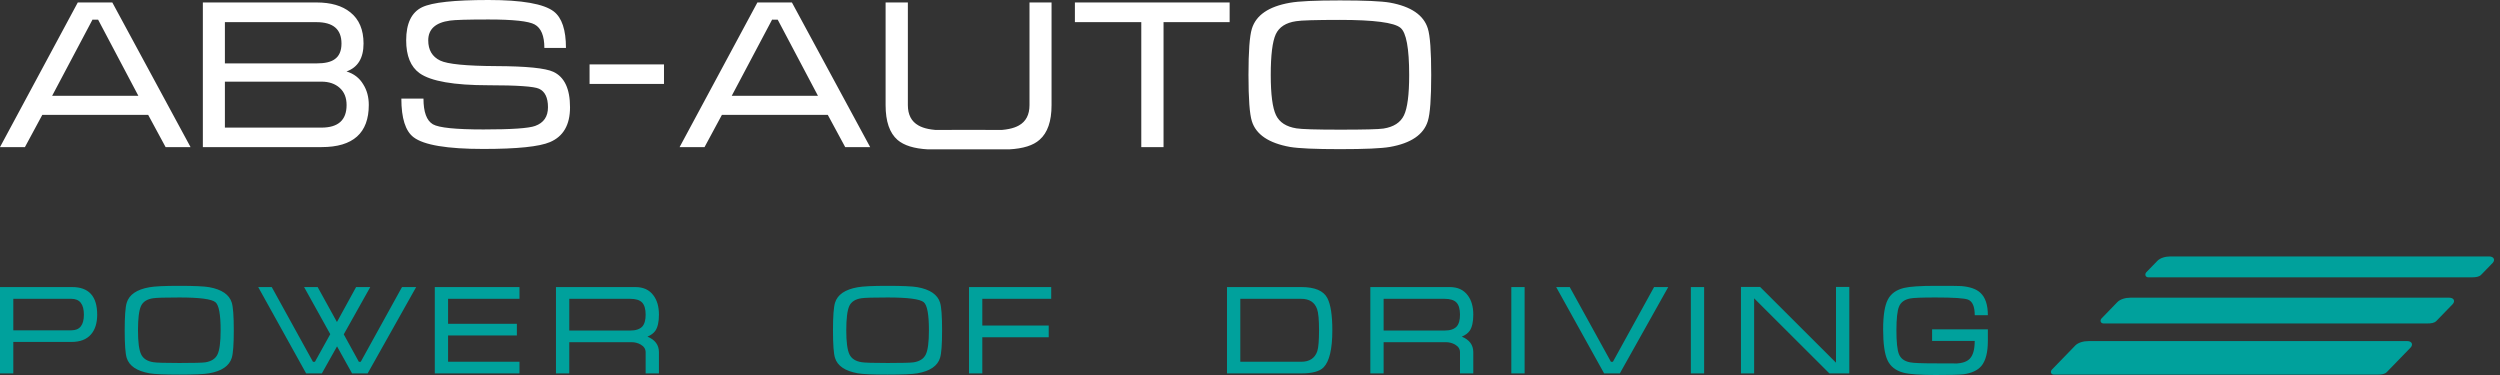 <svg width="200" height="30" viewBox="0 0 200 30" fill="none" xmlns="http://www.w3.org/2000/svg">
<rect x="0" y="0" width="200" height="30" fill="#333333" stroke="none"/>
<g id="Logo_ABS_Auto_Service 2" clip-path="url(#clip0_3_1479)">
<path id="Vector" d="M15.244 11.768H13.248L11.855 9.191H3.383L1.994 11.768H0L6.223 0.197H8.985L15.244 11.768ZM11.069 7.665L7.851 1.576L7.4 1.57L4.171 7.665H11.069ZM29.503 8.395C29.503 10.644 28.246 11.768 25.73 11.768H16.228V0.197H25.325C26.476 0.197 27.375 0.46 28.022 0.982C28.73 1.543 29.083 2.377 29.083 3.482C29.083 4.644 28.63 5.391 27.722 5.717C28.31 5.895 28.759 6.24 29.061 6.751C29.355 7.216 29.503 7.763 29.503 8.395ZM27.319 3.482C27.319 2.342 26.652 1.772 25.319 1.772H17.992V5.072H25.319C25.977 5.072 26.456 4.965 26.758 4.749C27.131 4.503 27.319 4.079 27.319 3.482ZM27.727 8.401C27.727 7.818 27.546 7.361 27.176 7.03C26.809 6.699 26.322 6.532 25.714 6.532H17.992V10.209H25.714C27.058 10.209 27.727 9.607 27.727 8.401ZM45.602 8.587C45.602 9.987 45.067 10.915 43.997 11.368C43.149 11.732 41.373 11.916 38.664 11.916C35.769 11.916 33.909 11.604 33.091 10.983C32.436 10.491 32.108 9.459 32.108 7.889H33.878C33.878 8.964 34.13 9.648 34.634 9.944C35.111 10.22 36.458 10.356 38.676 10.356C40.917 10.356 42.294 10.264 42.81 10.075C43.496 9.828 43.838 9.331 43.838 8.581C43.838 7.813 43.599 7.317 43.126 7.101C42.731 6.915 41.379 6.82 39.068 6.82C36.312 6.82 34.478 6.499 33.57 5.859C32.853 5.345 32.494 4.467 32.494 3.225C32.494 1.874 32.92 0.99 33.769 0.577C34.575 0.191 36.346 0 39.073 0C41.763 0 43.507 0.306 44.305 0.919C44.953 1.422 45.277 2.393 45.277 3.835H43.549C43.549 2.869 43.291 2.243 42.776 1.959C42.3 1.693 41.068 1.559 39.079 1.559C37.421 1.559 36.396 1.589 36.001 1.647C34.839 1.805 34.259 2.333 34.259 3.23C34.259 3.999 34.578 4.538 35.214 4.845C35.8 5.129 37.295 5.277 39.704 5.288C42.112 5.298 43.633 5.449 44.269 5.747C45.157 6.16 45.602 7.107 45.602 8.587ZM69.613 11.768H67.616L66.224 9.191H57.752L56.363 11.768H54.368L60.592 0.197H63.353L69.613 11.768ZM65.437 7.665L62.219 1.576L61.768 1.57L58.539 7.665H65.437ZM84.124 8.412C84.124 9.703 83.804 10.627 83.168 11.18C82.665 11.634 81.855 11.888 80.743 11.948C80.945 11.948 79.861 11.948 77.486 11.948C75.08 11.948 73.996 11.948 74.229 11.948C73.125 11.888 72.319 11.637 71.803 11.194C71.167 10.641 70.848 9.714 70.848 8.412V0.197H72.629V8.409C72.629 9.177 72.913 9.722 73.478 10.037C73.901 10.283 74.543 10.411 75.4 10.422C72.705 10.4 73.4 10.389 77.486 10.389C81.572 10.389 82.276 10.4 79.589 10.422C80.438 10.411 81.079 10.283 81.511 10.037C82.076 9.722 82.36 9.177 82.36 8.409V0.197H84.124V8.412ZM98.371 1.772H93.083V11.768H91.303V1.772H85.992V0.197H98.371V1.772ZM114.497 5.996C114.497 7.873 114.409 9.101 114.227 9.683C113.894 10.767 112.882 11.459 111.196 11.755C110.53 11.872 109.197 11.932 107.196 11.932C105.224 11.932 103.891 11.872 103.197 11.755C101.5 11.448 100.483 10.764 100.15 9.697C99.968 9.126 99.878 7.892 99.878 5.996C99.878 4.122 99.968 2.889 100.15 2.298C100.483 1.212 101.494 0.522 103.18 0.224C103.878 0.096 105.216 0.033 107.196 0.033C109.176 0.033 110.509 0.093 111.196 0.211C112.882 0.517 113.894 1.206 114.227 2.281C114.409 2.864 114.497 4.103 114.497 5.996ZM112.734 5.996C112.734 3.86 112.501 2.601 112.039 2.226C111.535 1.803 109.919 1.592 107.196 1.592C105.25 1.592 104.08 1.628 103.688 1.696C102.87 1.814 102.329 2.164 102.06 2.744C101.794 3.326 101.66 4.41 101.66 5.996C101.66 7.555 101.8 8.622 102.077 9.205C102.354 9.788 102.9 10.14 103.718 10.269C104.121 10.337 105.281 10.373 107.196 10.373C109.132 10.373 110.294 10.343 110.675 10.285C111.493 10.157 112.039 9.804 112.316 9.227C112.594 8.65 112.734 7.575 112.734 5.996ZM53.119 6.713H47.165V5.154H53.119V6.713Z" fill="white"/>
<path id="Vector_2" d="M7.775 25.173C7.775 25.85 7.609 26.376 7.278 26.754C6.929 27.154 6.411 27.355 5.725 27.355H1.064V29.872H0V22.965H5.769C7.106 22.965 7.775 23.701 7.775 25.173ZM6.711 25.173C6.711 24.328 6.377 23.905 5.71 23.905H1.064V26.424H5.719C6.381 26.424 6.711 26.007 6.711 25.173ZM18.703 26.427C18.703 27.547 18.649 28.28 18.541 28.628C18.342 29.274 17.738 29.688 16.732 29.864C16.334 29.935 15.538 29.971 14.345 29.971C13.167 29.971 12.371 29.935 11.957 29.864C10.943 29.681 10.337 29.273 10.137 28.636C10.029 28.295 9.975 27.559 9.975 26.427C9.975 25.308 10.029 24.572 10.137 24.219C10.336 23.571 10.94 23.159 11.947 22.981C12.363 22.904 13.162 22.867 14.345 22.867C15.526 22.867 16.323 22.903 16.732 22.973C17.738 23.156 18.342 23.567 18.541 24.209C18.649 24.557 18.703 25.297 18.703 26.427ZM17.65 26.427C17.65 25.151 17.511 24.4 17.235 24.177C16.934 23.923 15.969 23.798 14.345 23.798C13.182 23.798 12.483 23.819 12.249 23.86C11.761 23.93 11.438 24.139 11.278 24.485C11.119 24.833 11.039 25.48 11.039 26.427C11.039 27.358 11.122 27.994 11.288 28.342C11.454 28.69 11.78 28.901 12.268 28.977C12.509 29.018 13.201 29.039 14.345 29.039C15.5 29.039 16.194 29.021 16.421 28.987C16.909 28.91 17.235 28.7 17.4 28.355C17.566 28.011 17.65 27.369 17.65 26.426L17.65 26.427ZM33.293 22.965L29.412 29.872H28.165L26.963 27.709L25.749 29.872H24.491L20.656 22.965H21.74L25.038 28.945L25.196 28.941L26.421 26.733L24.328 22.965H25.413L26.955 25.762L28.488 22.965H29.621L27.501 26.747L28.71 28.945L28.861 28.941L32.161 22.965H33.293ZM41.558 29.872H34.783V22.965H41.558V23.905H35.846V25.904H41.35V26.835H35.846V28.941H41.558V29.872ZM52.715 29.872H51.651V28.177C51.651 27.924 51.523 27.722 51.263 27.568C51.039 27.439 50.79 27.374 50.513 27.374H45.542V29.872H44.478V22.965H50.832C51.466 22.965 51.945 23.186 52.272 23.628C52.567 24.016 52.715 24.531 52.715 25.173C52.715 25.744 52.621 26.172 52.432 26.454C52.3 26.649 52.087 26.807 51.797 26.931C52.408 27.184 52.715 27.599 52.715 28.176V29.872L52.715 29.872ZM51.651 25.174C51.651 24.722 51.556 24.397 51.367 24.201C51.176 24.003 50.859 23.905 50.412 23.905H45.542V26.443H50.412C50.859 26.443 51.182 26.337 51.38 26.126C51.561 25.932 51.651 25.615 51.651 25.174ZM75.367 26.427C75.367 27.547 75.313 28.28 75.205 28.628C75.006 29.274 74.402 29.688 73.396 29.864C72.998 29.935 72.202 29.971 71.008 29.971C69.831 29.971 69.035 29.935 68.62 29.864C67.607 29.681 67 29.273 66.802 28.636C66.693 28.295 66.639 27.559 66.639 26.427C66.639 25.308 66.693 24.572 66.802 24.219C67 23.571 67.604 23.159 68.611 22.981C69.026 22.904 69.826 22.867 71.008 22.867C72.19 22.867 72.986 22.903 73.396 22.973C74.402 23.156 75.005 23.567 75.205 24.209C75.313 24.557 75.367 25.297 75.367 26.427ZM74.314 26.427C74.314 25.151 74.174 24.4 73.899 24.177C73.598 23.923 72.633 23.798 71.008 23.798C69.846 23.798 69.147 23.819 68.913 23.86C68.425 23.93 68.102 24.139 67.942 24.485C67.783 24.833 67.702 25.48 67.702 26.427C67.702 27.358 67.786 27.994 67.952 28.342C68.117 28.69 68.444 28.901 68.932 28.977C69.173 29.018 69.865 29.039 71.008 29.039C72.164 29.039 72.857 29.021 73.085 28.987C73.573 28.91 73.899 28.7 74.064 28.355C74.23 28.011 74.314 27.369 74.314 26.426V26.427ZM84.097 23.905H78.584V26.042H83.897V26.982H78.584V29.872H77.521V22.965H84.097V23.905V23.905ZM106.587 26.418C106.587 27.926 106.351 28.919 105.881 29.395C105.569 29.714 104.975 29.872 104.101 29.872H98.16V22.965H104.101C105.186 22.965 105.881 23.259 106.189 23.848C106.455 24.366 106.587 25.223 106.587 26.418ZM105.523 26.418C105.523 25.591 105.472 25.029 105.37 24.735C105.178 24.181 104.752 23.905 104.089 23.905H99.224V28.941H104.089C104.756 28.941 105.186 28.662 105.38 28.104C105.475 27.814 105.523 27.255 105.523 26.418ZM117.863 29.872H116.8V28.177C116.8 27.924 116.671 27.722 116.411 27.568C116.188 27.439 115.939 27.374 115.661 27.374H110.69V29.872H109.627V22.965H115.981C116.614 22.965 117.093 23.186 117.419 23.628C117.716 24.016 117.863 24.531 117.863 25.173C117.863 25.744 117.769 26.172 117.58 26.454C117.448 26.649 117.236 26.807 116.945 26.931C117.557 27.184 117.863 27.599 117.863 28.176V29.872V29.872ZM116.8 25.174C116.8 24.722 116.704 24.397 116.515 24.201C116.325 24.003 116.007 23.905 115.561 23.905H110.69V26.443H115.561C116.007 26.443 116.33 26.337 116.528 26.126C116.71 25.932 116.8 25.615 116.8 25.174ZM121.969 29.872H120.906V22.965H121.969V29.872ZM133.459 22.965L129.587 29.872H128.33L124.494 22.965H125.578L128.876 28.945L129.033 28.941L132.326 22.965H133.459ZM136.33 29.872H135.268V22.965H136.33V29.872ZM147.944 29.872H146.35L140.33 23.865V29.872H139.277V22.955H140.809L146.88 29.015V22.955H147.944V29.872ZM159.028 27.276C159.028 28.195 158.855 28.862 158.513 29.274C158.21 29.634 157.725 29.857 157.054 29.946C156.742 29.982 156.002 30 154.84 30C153.608 30 152.752 29.938 152.269 29.814C151.656 29.649 151.231 29.316 150.999 28.816C150.766 28.314 150.651 27.493 150.651 26.35C150.651 25.248 150.775 24.456 151.022 23.976C151.269 23.495 151.703 23.182 152.324 23.035C152.79 22.922 153.626 22.867 154.84 22.867C156.088 22.867 156.775 22.873 156.9 22.885C157.601 22.943 158.111 23.123 158.43 23.423C158.829 23.788 159.028 24.385 159.028 25.216H157.979C157.979 24.534 157.804 24.121 157.454 23.974C157.171 23.856 156.301 23.798 154.842 23.798C153.758 23.798 153.082 23.824 152.818 23.877C152.365 23.959 152.066 24.178 151.921 24.531C151.783 24.861 151.714 25.492 151.714 26.428C151.714 27.364 151.781 27.997 151.913 28.328C152.057 28.687 152.359 28.907 152.818 28.989C153.082 29.043 153.757 29.069 154.842 29.069C156.12 29.069 156.667 29.074 156.485 29.085C157 29.056 157.364 28.927 157.581 28.697C157.845 28.427 157.977 27.952 157.977 27.274L154.568 27.276V26.345H159.028V27.276V27.276Z" fill="#00A19C"/>
<path id="Vector_3" d="M171.716 21.769L172.594 20.865C172.815 20.637 173.231 20.515 173.633 20.515H199.129C199.529 20.515 199.629 20.811 199.409 21.038L198.493 21.983C198.328 22.153 198.045 22.185 197.779 22.185H171.866C171.632 22.185 171.55 21.94 171.716 21.769ZM167.092 27.287L192.564 27.285C192.97 27.285 193.064 27.58 192.845 27.808L190.941 29.77C190.776 29.941 190.495 29.967 190.225 29.967H164.314C164.063 29.967 163.998 29.728 164.164 29.557L166.028 27.635C166.249 27.407 166.683 27.285 167.092 27.287V27.287ZM170.432 23.815H195.929C196.337 23.815 196.429 24.111 196.208 24.338L194.906 25.681C194.742 25.852 194.457 25.877 194.192 25.877H168.29C168.05 25.877 167.964 25.639 168.13 25.468L169.394 24.164C169.614 23.938 170.033 23.815 170.432 23.815Z" fill="#00A19C"/>
</g>
<defs>
<clipPath id="clip0_3_1479">
<rect width="199.8" height="30" fill="white"/>
</clipPath>
</defs>
</svg>
